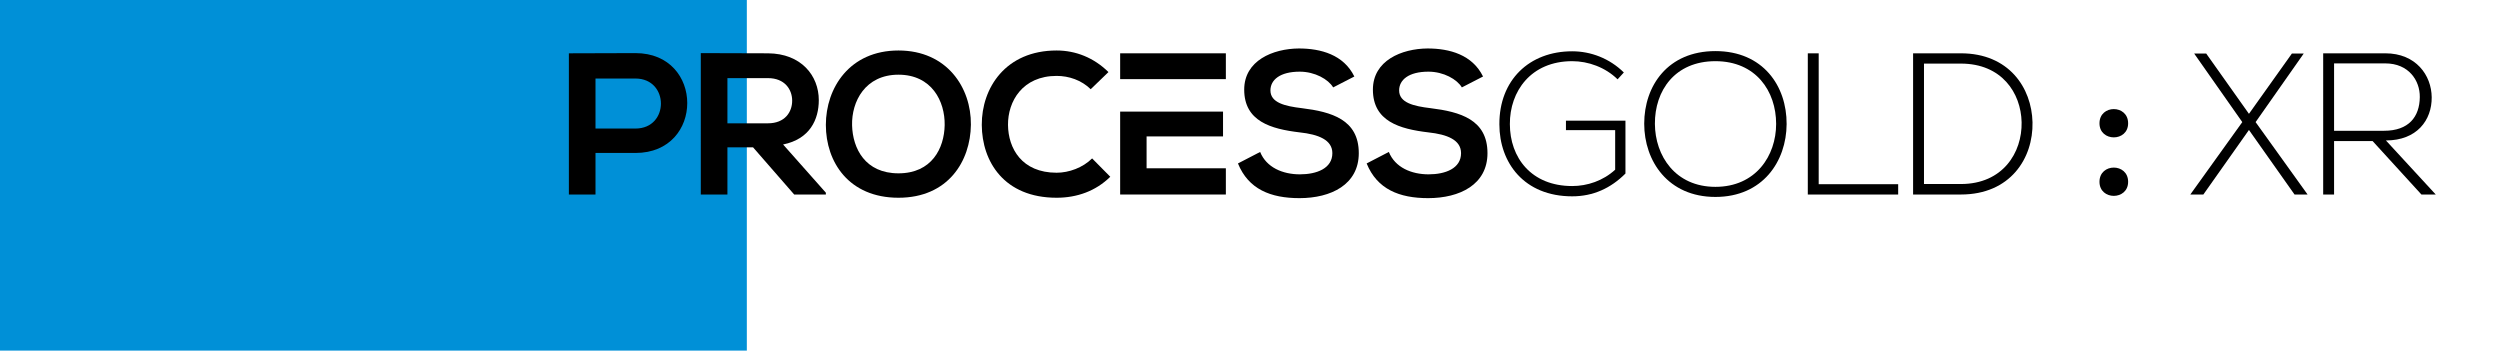 <?xml version="1.0" encoding="utf-8"?>
<!-- Generator: Adobe Illustrator 16.0.0, SVG Export Plug-In . SVG Version: 6.00 Build 0)  -->
<!DOCTYPE svg PUBLIC "-//W3C//DTD SVG 1.1//EN" "http://www.w3.org/Graphics/SVG/1.1/DTD/svg11.dtd">
<svg version="1.1" id="Layer_1" xmlns="http://www.w3.org/2000/svg" xmlns:xlink="http://www.w3.org/1999/xlink" x="0px" y="0px"
	 width="1041.062px" height="146px" viewBox="0 0 1041.062 146" enable-background="new 0 0 1041.062 146" xml:space="preserve">
<rect fill="#0090D7" width="311" height="146"/>
<g>
	<path d="M264.613,63.696h-16.632V81h-11.088V22.2c9.24,0,18.479-0.084,27.72-0.084C293.341,22.116,293.425,63.696,264.613,63.696z
		 M247.981,53.532h16.632c14.196,0,14.112-20.832,0-20.832h-16.632V53.532z"/>
	<path d="M343.908,81H330.72l-17.136-19.656h-10.668V81h-11.088V22.116c9.324,0,18.648,0.084,27.972,0.084
		c13.86,0.084,21.168,9.324,21.168,19.488c0,8.064-3.696,16.212-14.868,18.48l17.808,20.076V81z M302.917,32.532v18.816H319.8
		c7.056,0,10.08-4.704,10.08-9.408c0-4.704-3.108-9.408-10.08-9.408H302.917z"/>
	<path d="M404.304,51.936c-0.169,15.204-9.492,30.408-30.156,30.408s-30.24-14.868-30.24-30.324s9.912-30.996,30.24-30.996
		C394.392,21.024,404.472,36.564,404.304,51.936z M354.828,52.188c0.252,9.66,5.46,19.992,19.32,19.992
		c13.859,0,19.067-10.416,19.235-20.076c0.169-9.912-5.376-21-19.235-21C360.288,31.104,354.576,42.276,354.828,52.188z"/>
	<path d="M462.346,73.608c-6.048,5.964-13.859,8.736-22.344,8.736c-21.84,0-31.08-15.036-31.164-30.324
		c-0.084-15.372,9.912-30.996,31.164-30.996c7.98,0,15.54,3.024,21.588,8.988l-7.392,7.14c-3.864-3.78-9.072-5.544-14.196-5.544
		c-14.195,0-20.328,10.584-20.244,20.412c0.084,9.744,5.713,19.908,20.244,19.908c5.124,0,10.92-2.1,14.784-5.964L462.346,73.608z"
		/>
	<path d="M466.461,46.476h42.84v10.332h-31.836V70.08h33.012V81h-44.016 M466.461,22.2h44.016v10.752h-44.016"/>
	<path d="M555.164,36.396c-2.017-3.36-7.561-6.552-13.944-6.552c-8.232,0-12.18,3.444-12.18,7.812c0,5.124,6.048,6.552,13.104,7.392
		c12.264,1.512,23.688,4.704,23.688,18.732c0,13.104-11.593,18.731-24.696,18.731c-12.012,0-21.252-3.695-25.62-14.448l9.24-4.788
		c2.604,6.468,9.408,9.324,16.548,9.324c6.972,0,13.523-2.436,13.523-8.82c0-5.544-5.796-7.812-13.607-8.652
		c-12.012-1.428-23.1-4.62-23.1-17.808c0-12.096,11.928-17.052,22.764-17.136c9.156,0,18.647,2.604,23.1,11.676L555.164,36.396z"/>
	<path d="M608.756,36.396c-2.017-3.36-7.561-6.552-13.944-6.552c-8.232,0-12.18,3.444-12.18,7.812c0,5.124,6.048,6.552,13.104,7.392
		c12.264,1.512,23.688,4.704,23.688,18.732c0,13.104-11.593,18.731-24.696,18.731c-12.012,0-21.252-3.695-25.62-14.448l9.24-4.788
		c2.604,6.468,9.408,9.324,16.548,9.324c6.972,0,13.523-2.436,13.523-8.82c0-5.544-5.796-7.812-13.607-8.652
		c-12.012-1.428-23.1-4.62-23.1-17.808c0-12.096,11.928-17.052,22.764-17.136c9.156,0,18.647,2.604,23.1,11.676L608.756,36.396z"/>
	<path d="M673.604,33.036c-5.124-5.04-12.265-7.56-18.9-7.56c-17.22,0-26.04,12.6-25.956,26.208c0,13.86,8.82,25.789,25.956,25.789
		c6.3,0,12.852-2.185,17.892-6.805V54.204H652.1v-3.948h24.779v22.008c-6.132,6.132-13.439,9.492-22.176,9.492
		c-19.992,0-30.324-13.944-30.324-29.988c-0.084-18.396,12.433-30.408,30.324-30.408c7.729,0,15.54,2.94,21.504,8.82L673.604,33.036
		z"/>
	<path d="M743.994,51.684c-0.084,15.456-9.912,30.324-29.652,30.324S684.69,67.056,684.69,51.516c0-15.792,9.827-30.24,29.651-30.24
		S744.078,35.808,743.994,51.684z M689.142,51.6c0.084,13.272,8.484,26.208,25.2,26.208c16.8,0,25.284-12.937,25.284-26.208
		c0-13.608-8.4-26.124-25.284-26.124S689.058,37.74,689.142,51.6z"/>
	<path d="M757.35,22.2v54.516h33.096V81h-37.632V22.2H757.35z"/>
	<path d="M846.388,50.928C846.724,65.88,837.147,81,816.568,81c-6.637,0-13.272,0-19.908,0V22.2c6.636,0,13.271,0,19.908,0
		C836.476,22.2,846.052,36.48,846.388,50.928z M801.196,26.484v50.147h15.372c17.472,0,25.535-13.104,25.283-25.704
		c-0.252-12.264-8.315-24.444-25.283-24.444H801.196z"/>
	<path d="M886.204,51.348c0,7.812-11.928,7.812-11.928,0C874.276,43.452,886.204,43.452,886.204,51.348z M886.204,75.708
		c0,7.812-11.928,7.812-11.928,0C874.276,67.812,886.204,67.812,886.204,75.708z"/>
	<path d="M954.41,22.284h4.872v0.084l-19.991,28.476l21.588,30.072V81h-5.376l-18.984-26.88L917.534,81h-5.376v-0.084l21.588-30.072
		l-19.991-28.476v-0.084h4.956L936.519,47.4L954.41,22.284z"/>
	<path d="M1014.303,81h-5.964l-20.328-22.26h-16.044V81h-4.536V22.2c8.652,0,17.22,0,25.872,0c12.768,0,19.235,9.156,19.319,18.312
		c0.084,9.576-6.216,17.976-19.067,17.976L1014.303,81z M971.967,54.456h20.832c10.248,0,14.783-5.796,14.867-14.028
		c0.085-6.888-4.619-14.028-14.363-14.028h-21.336V54.456z"/>
</g>
</svg>

